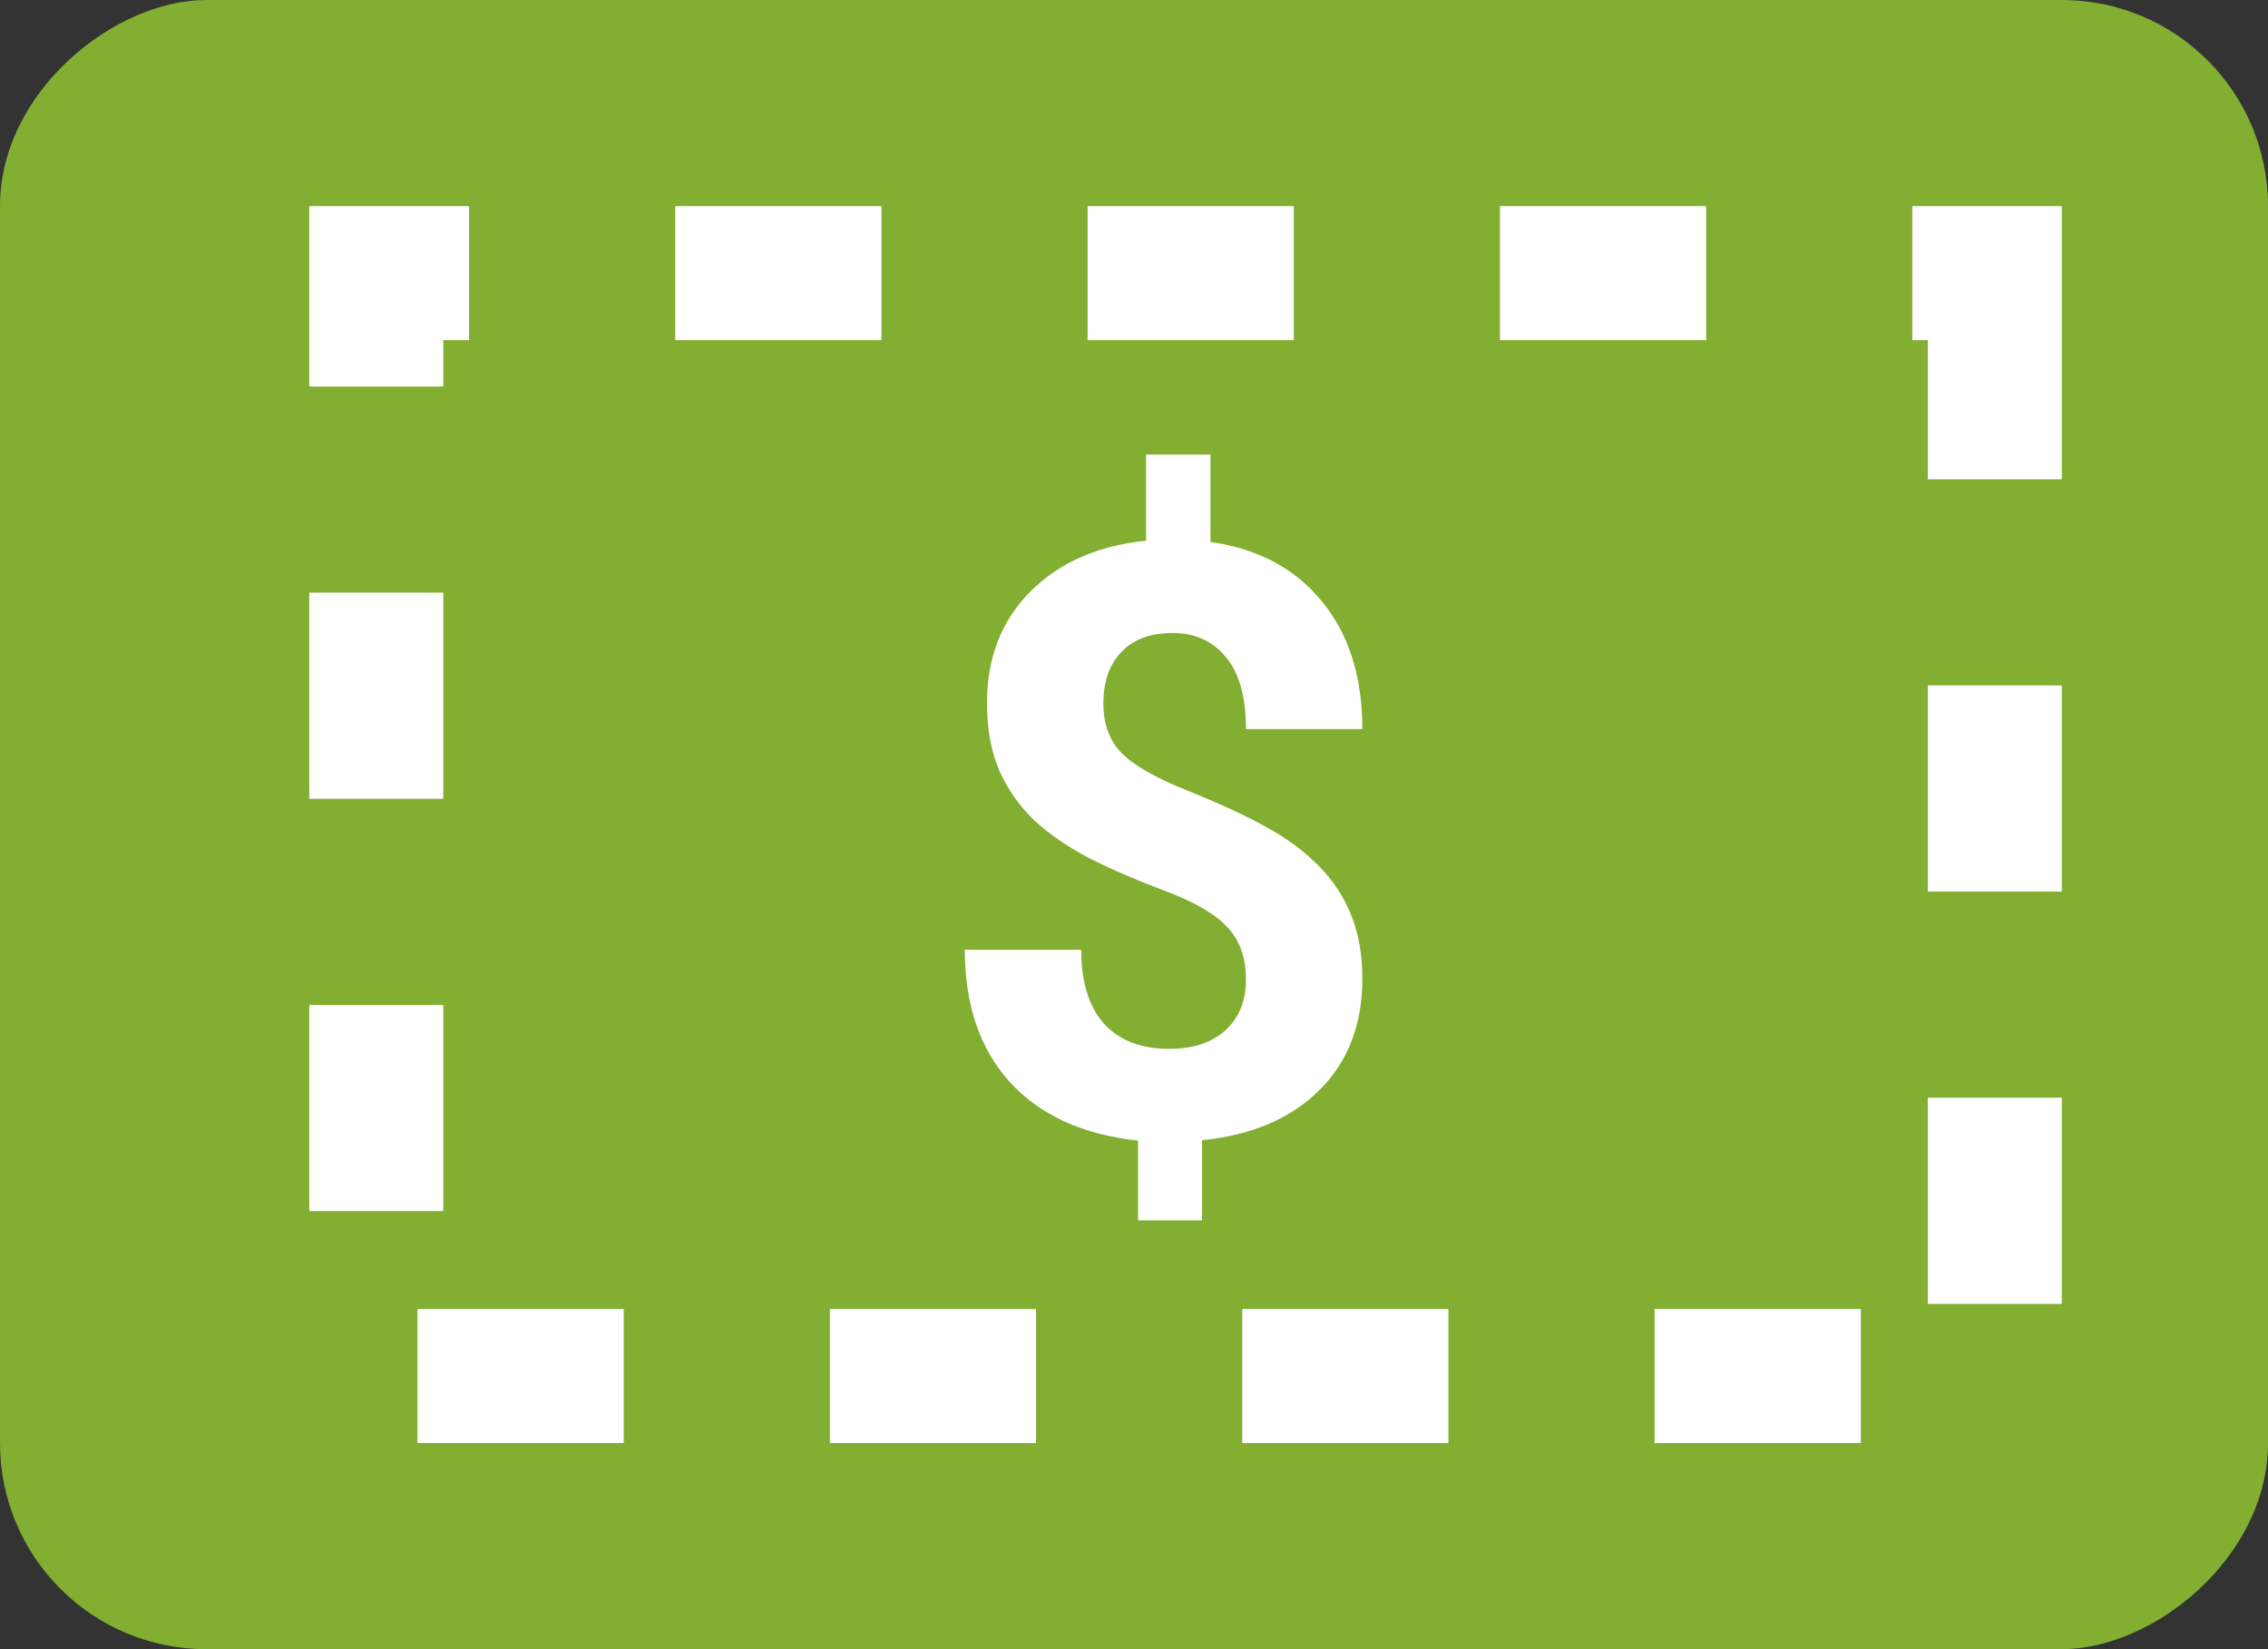 <svg width="22" height="16" viewBox="0 0 22 16" fill="none" xmlns="http://www.w3.org/2000/svg">
<rect x="0" y="0" width="22" height="16" fill="#333333" stroke="none"/>
<rect x="22" width="16" height="22" rx="2" transform="rotate(90 22 0)" fill="#82AF31"/>
<rect x="19.35" y="2.65" width="10.7" height="15.7" transform="rotate(90 19.35 2.65)" stroke="white" stroke-width="1.3" stroke-dasharray="2 2"/>
<path d="M12.086 9.504C12.086 9.29 12.026 9.121 11.906 8.996C11.789 8.868 11.588 8.751 11.305 8.645C11.021 8.538 10.776 8.432 10.57 8.328C10.365 8.221 10.188 8.1 10.039 7.965C9.893 7.827 9.779 7.665 9.695 7.48C9.615 7.296 9.574 7.076 9.574 6.82C9.574 6.38 9.715 6.02 9.996 5.738C10.277 5.457 10.651 5.293 11.117 5.246V4.41H11.742V5.258C12.203 5.323 12.564 5.516 12.824 5.836C13.085 6.154 13.215 6.566 13.215 7.074H12.086C12.086 6.762 12.021 6.529 11.891 6.375C11.763 6.219 11.591 6.141 11.375 6.141C11.162 6.141 10.996 6.202 10.879 6.324C10.762 6.444 10.703 6.611 10.703 6.824C10.703 7.022 10.76 7.181 10.875 7.301C10.99 7.421 11.202 7.543 11.512 7.668C11.824 7.793 12.081 7.911 12.281 8.023C12.482 8.133 12.651 8.258 12.789 8.398C12.927 8.536 13.033 8.695 13.105 8.875C13.178 9.052 13.215 9.259 13.215 9.496C13.215 9.939 13.077 10.298 12.801 10.574C12.525 10.85 12.145 11.013 11.66 11.062V11.84H11.039V11.066C10.505 11.009 10.091 10.82 9.797 10.5C9.505 10.177 9.359 9.749 9.359 9.215H10.488C10.488 9.525 10.561 9.763 10.707 9.93C10.855 10.094 11.068 10.176 11.344 10.176C11.573 10.176 11.754 10.116 11.887 9.996C12.02 9.874 12.086 9.71 12.086 9.504Z" fill="white"/>
</svg>
